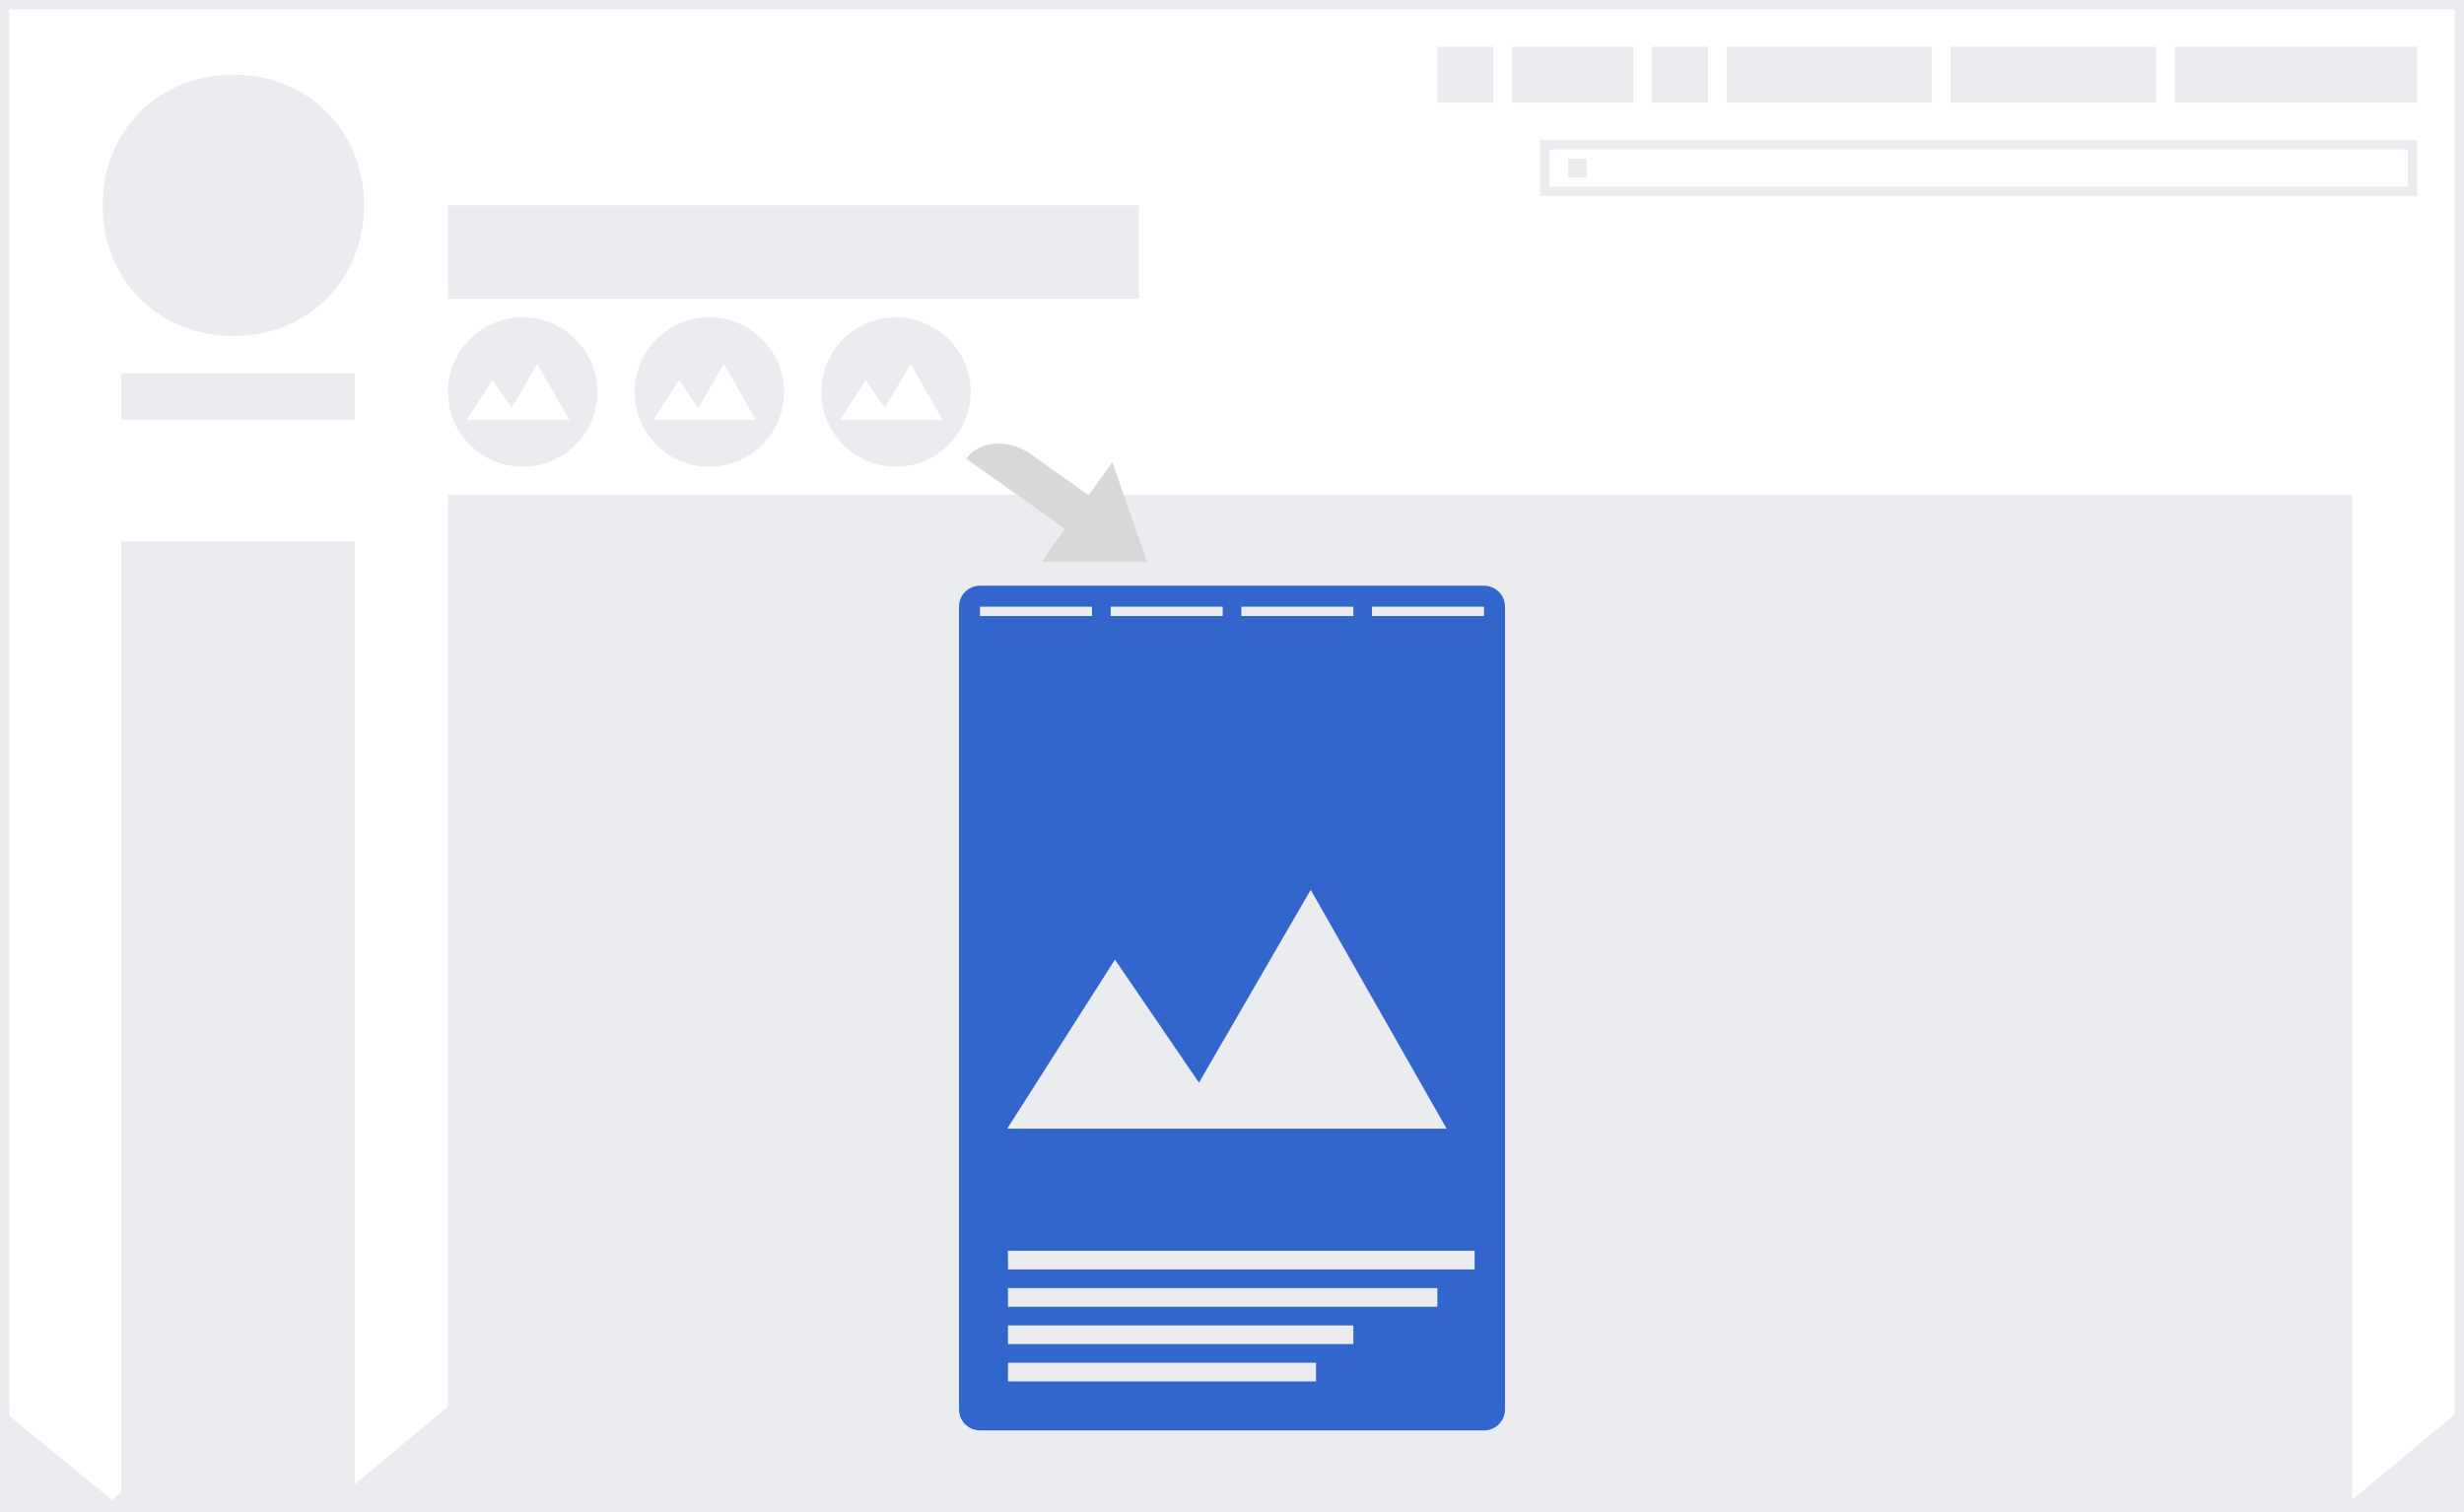 <svg width="264" height="162" viewBox="0 0 264 162" fill="none" xmlns="http://www.w3.org/2000/svg">
<rect x="0" y="0" width="264" height="162" fill="#333333" stroke="none"/>
<g clip-path="url(#clip0_4641_18989)">
<path d="M0 0H264V162H0" fill="white"/>
<path d="M252 162V53H48V162H252Z" fill="#EAECF0"/>
<path d="M11 22C11 14 17 8 25 8C33 8 39 14 39 22C39 30 33 36 25 36C17 36 11 30 11 22ZM38 45V40H13V45H38Z" fill="#EAECF0"/>
<path d="M38 163V58H13V164H38" fill="#EAECF0"/>
<path d="M233 5H259V11H233V5ZM209 5H231V11H209V5ZM185 5H207V11H185V5ZM162 5H175V11H162V5ZM177 5H183V11H177V5ZM154 5H160V11H154V5Z" fill="#EAECF0"/>
<path d="M258 16V20H166V16H258ZM259 15H165V21H259V15Z" fill="#EAECF0"/>
<path d="M168 17H170V19H168V17Z" fill="#EAECF0"/>
<path d="M0 0V162H264V0H0ZM1 1H263V151.533L252 160.699L240 150.699L228 160.699L216 150.699L204 160.699L192 150.699L180 160.699L168 150.699L156 160.699L144 150.699L132 160.699L120 150.699L108 160.699L96 150.699L84 160.699L72 150.699L60 160.699L48 150.699L36 160.699L24 150.699L12 160.699L1 151.699V1Z" fill="#EAECF0"/>
<rect x="91" y="117" width="77" height="3" fill="#EAECF0"/>
<rect x="91" y="134" width="77" height="3" fill="#EAECF0"/>
<rect x="91" y="123" width="67" height="3" fill="#EAECF0"/>
<rect x="91" y="140" width="67" height="3" fill="#EAECF0"/>
<rect x="91" y="129" width="58" height="3" fill="#EAECF0"/>
<rect x="91" y="146" width="58" height="3" fill="#EAECF0"/>
<path d="M122 22H48V32H122V22Z" fill="#EAECF0"/>
<path fill-rule="evenodd" clip-rule="evenodd" d="M96 50C100.418 50 104 46.418 104 42C104 37.582 100.418 34 96 34C91.582 34 88 37.582 88 42C88 46.418 91.582 50 96 50ZM90 45L92.75 40.714L94.812 43.714L97.562 39L101 45H90Z" fill="#EAECF0"/>
<path fill-rule="evenodd" clip-rule="evenodd" d="M76 50C80.418 50 84 46.418 84 42C84 37.582 80.418 34 76 34C71.582 34 68 37.582 68 42C68 46.418 71.582 50 76 50ZM70 45L72.75 40.714L74.812 43.714L77.562 39L81 45H70Z" fill="#EAECF0"/>
<path fill-rule="evenodd" clip-rule="evenodd" d="M56 50C60.418 50 64 46.418 64 42C64 37.582 60.418 34 56 34C51.582 34 48 37.582 48 42C48 46.418 51.582 50 56 50ZM50 45L52.75 40.714L54.812 43.714L57.562 39L61 45H50Z" fill="#EAECF0"/>
<path fill-rule="evenodd" clip-rule="evenodd" d="M159 63C160.105 63 161 63.895 161 65V151C161 152.105 160.105 153 159 153H105C103.895 153 103 152.105 103 151V65C103 63.895 103.895 63 105 63H159ZM107.462 121.171L119.452 102.355L128.445 115.526L140.435 94.829L155.423 121.171H107.462Z" fill="#3366CC"/>
<path d="M119.452 102.355L119.658 102.214L119.445 101.902L119.241 102.221L119.452 102.355ZM107.462 121.171L107.251 121.036L107.006 121.421H107.462V121.171ZM128.445 115.526L128.238 115.667L128.462 115.995L128.661 115.651L128.445 115.526ZM140.435 94.829L140.652 94.706L140.437 94.327L140.219 94.704L140.435 94.829ZM155.423 121.171V121.421H155.853L155.64 121.047L155.423 121.171ZM161.25 65C161.25 63.757 160.243 62.75 159 62.75V63.25C159.967 63.25 160.75 64.034 160.75 65H161.25ZM161.25 151V65H160.75V151H161.25ZM159 153.25C160.243 153.25 161.25 152.243 161.25 151H160.75C160.75 151.966 159.967 152.75 159 152.75V153.25ZM105 153.25H159V152.75H105V153.25ZM102.75 151C102.75 152.243 103.757 153.25 105 153.25V152.75C104.034 152.75 103.25 151.966 103.25 151H102.75ZM102.75 65V151H103.25V65H102.75ZM105 62.75C103.757 62.75 102.75 63.757 102.75 65H103.25C103.25 64.034 104.034 63.25 105 63.25V62.75ZM159 62.75H105V63.25H159V62.75ZM119.241 102.221L107.251 121.036L107.672 121.305L119.663 102.49L119.241 102.221ZM128.651 115.385L119.658 102.214L119.245 102.496L128.238 115.667L128.651 115.385ZM140.219 94.704L128.228 115.401L128.661 115.651L140.651 94.955L140.219 94.704ZM155.64 121.047L140.652 94.706L140.218 94.953L155.206 121.294L155.64 121.047ZM107.462 121.421H155.423V120.921H107.462V121.421Z" fill="#3366CC"/>
<rect x="105" y="65" width="12" height="1" fill="#EAECF0"/>
<rect x="119" y="65" width="12" height="1" fill="#EAECF0"/>
<rect x="133" y="65" width="12" height="1" fill="#EAECF0"/>
<rect x="147" y="65" width="12" height="1" fill="#EAECF0"/>
<path d="M103.528 49.149L114.095 56.652L111.57 60.209L122.907 60.207L119.17 49.504L116.644 53.061L110.622 48.786C110.622 48.786 109.106 47.465 106.78 47.531C104.454 47.598 103.528 49.149 103.528 49.149Z" fill="#D8D8D8"/>
<rect x="108" y="134" width="50" height="2" fill="#EAECF0"/>
<rect x="108" y="138" width="46" height="2" fill="#EAECF0"/>
<rect x="108" y="142" width="37" height="2" fill="#EAECF0"/>
<rect x="108" y="146" width="33" height="2" fill="#EAECF0"/>
</g>
<defs>
<clipPath id="clip0_4641_18989">
<rect width="264" height="162" fill="white"/>
</clipPath>
</defs>
</svg>
